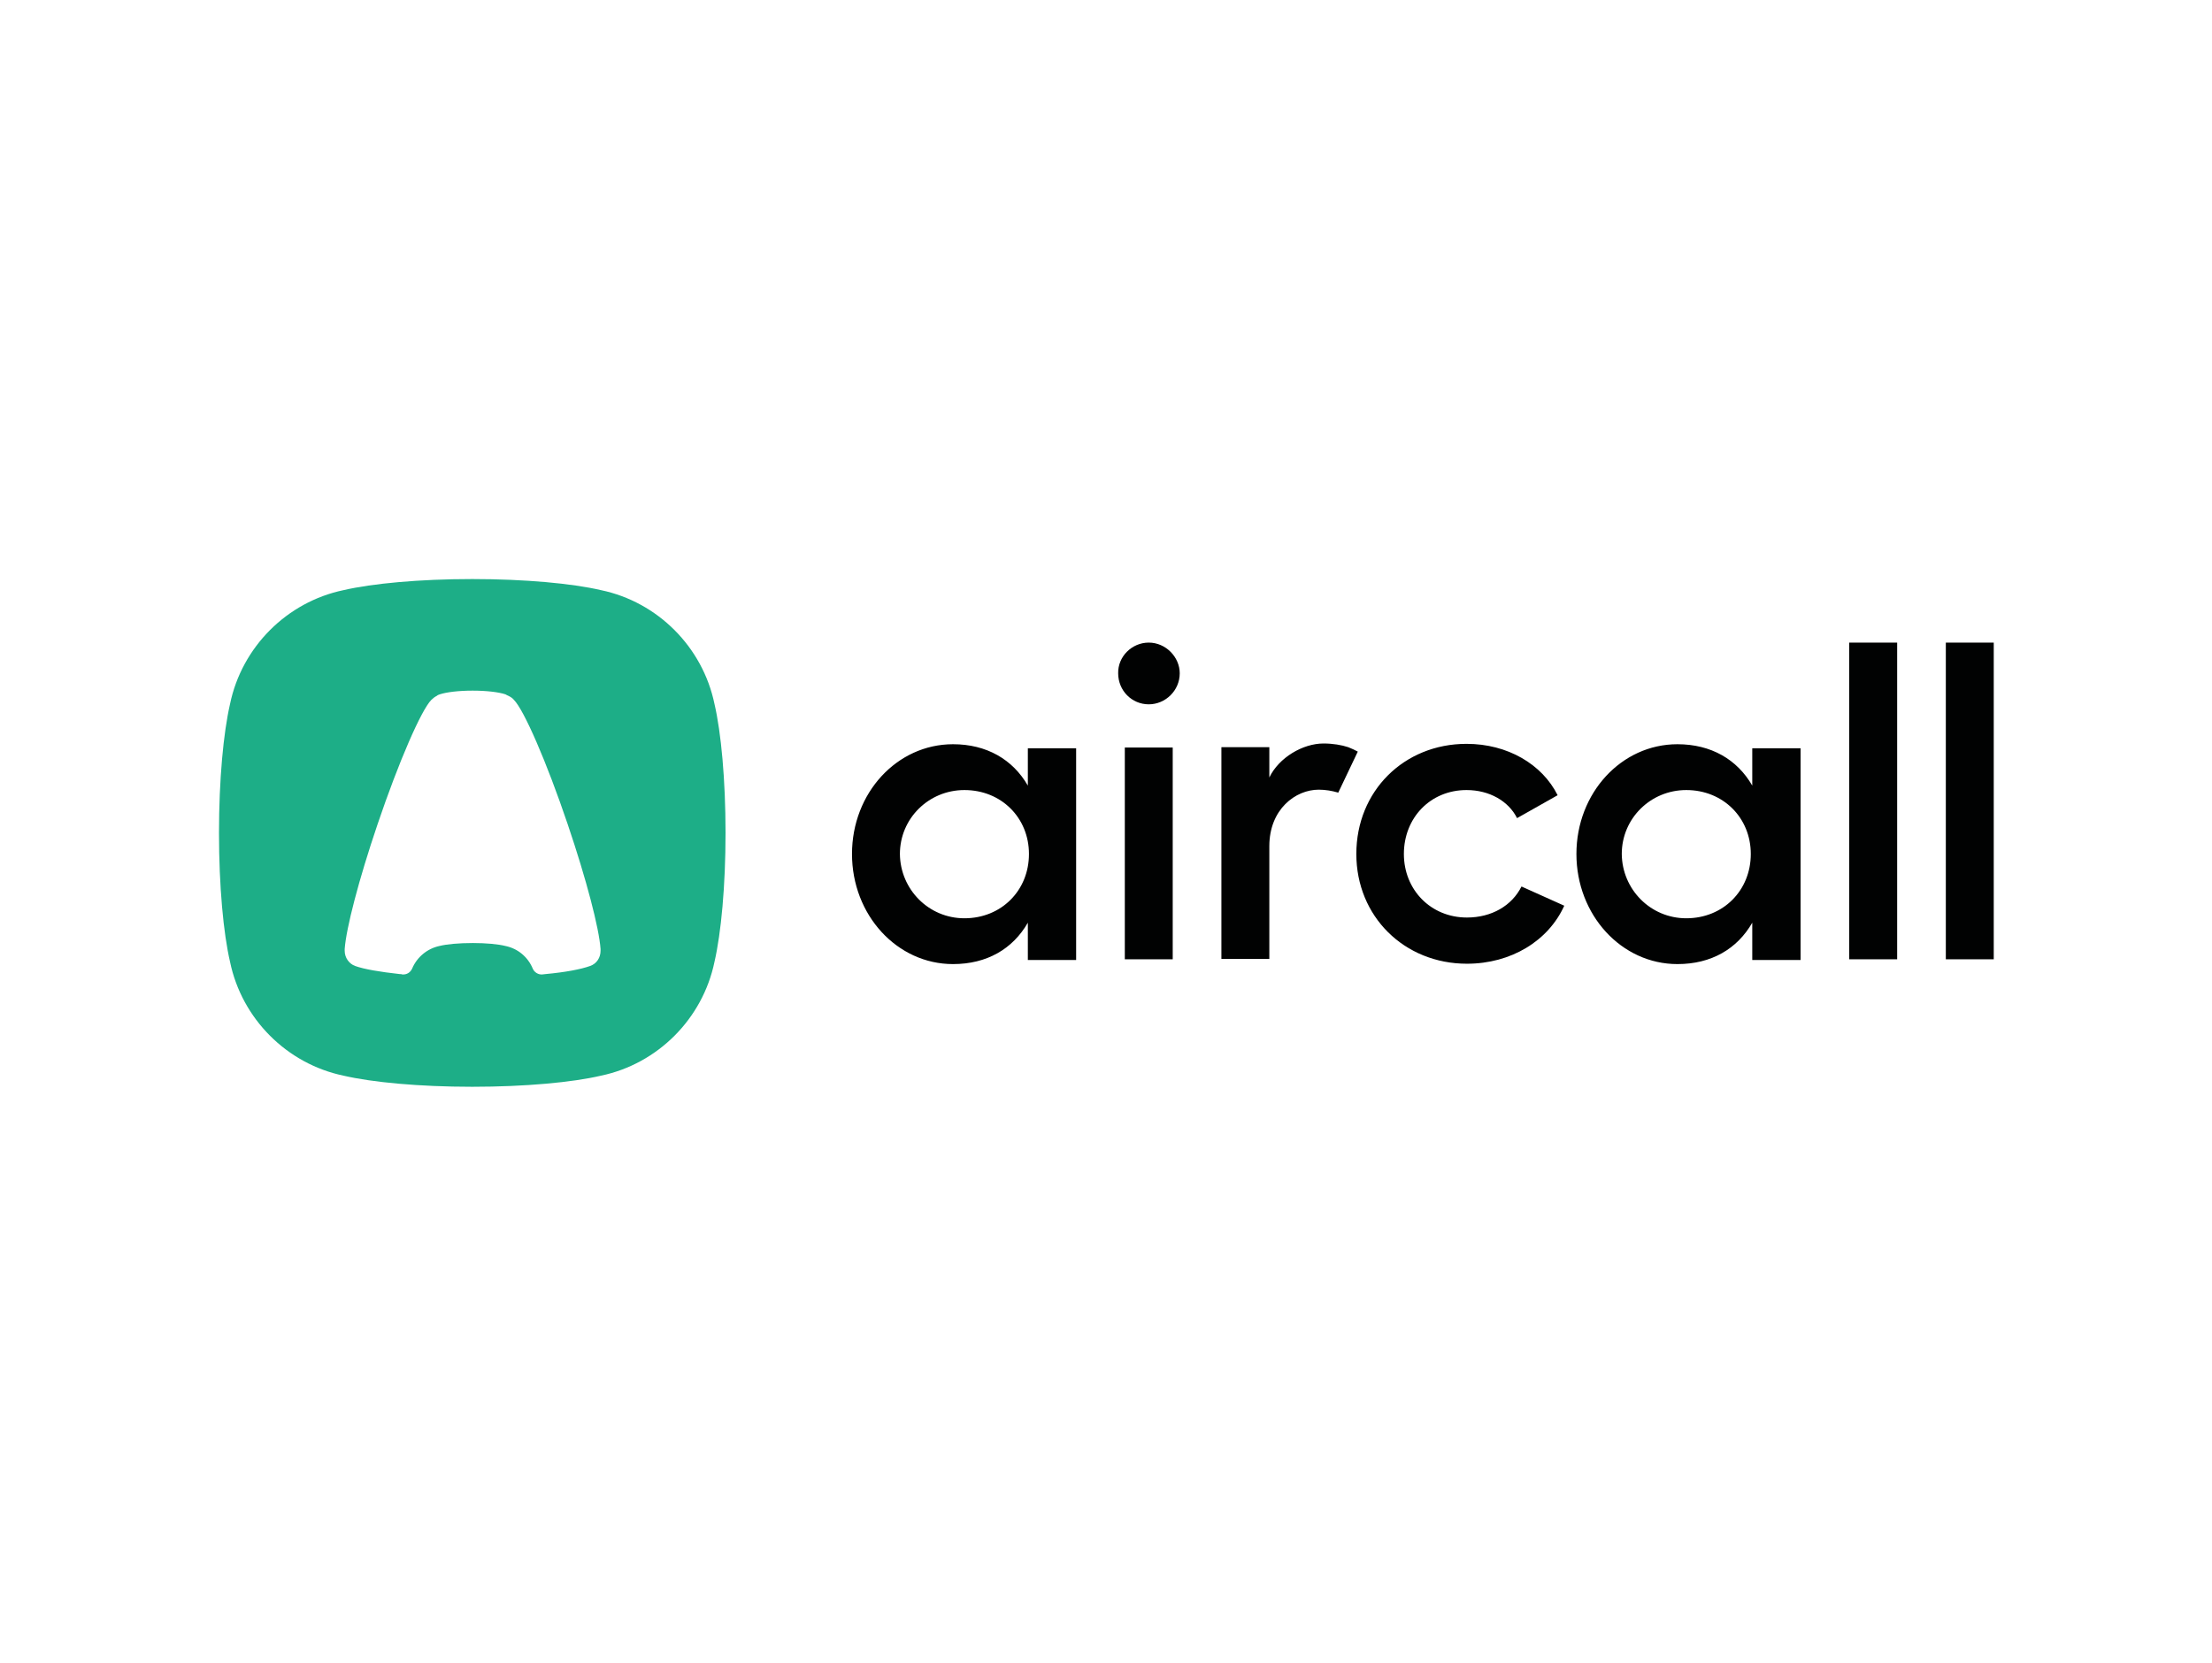 <svg width="129" height="97" viewBox="0 0 129 97" fill="none" xmlns="http://www.w3.org/2000/svg">
<path fill-rule="evenodd" clip-rule="evenodd" d="M27.541 33.778C30.637 33.778 33.368 34.036 35.045 34.424C38.356 35.114 40.979 37.744 41.667 41.063C42.054 42.723 42.312 45.482 42.312 48.586C42.312 51.69 42.054 54.428 41.667 56.109C40.979 59.429 38.356 62.058 35.045 62.748C33.389 63.136 30.637 63.395 27.541 63.395C24.445 63.395 21.715 63.136 20.038 62.748C16.727 62.058 14.104 59.429 13.416 56.109C13.029 54.449 12.771 51.69 12.771 48.586C12.771 45.482 13.029 42.745 13.416 41.063C14.104 37.744 16.727 35.114 20.038 34.424C21.715 34.036 24.445 33.778 27.541 33.778ZM29.477 55.182C30.207 55.333 30.788 55.829 31.067 56.497C31.154 56.713 31.39 56.864 31.627 56.842C31.691 56.842 31.756 56.82 31.82 56.82C32.981 56.713 33.884 56.54 34.422 56.346C34.787 56.217 35.023 55.872 35.023 55.462V55.441V55.419V55.398V55.376V55.355C34.938 54.148 34.206 51.324 33.11 48.09C31.863 44.404 30.552 41.408 29.971 40.826C29.885 40.718 29.777 40.654 29.648 40.589C29.605 40.568 29.541 40.546 29.477 40.503C29.09 40.374 28.38 40.287 27.563 40.287C26.746 40.287 26.037 40.374 25.649 40.503C25.585 40.524 25.52 40.546 25.477 40.589C25.349 40.654 25.241 40.74 25.155 40.826C24.575 41.408 23.263 44.404 22.016 48.09C20.919 51.324 20.189 54.148 20.102 55.355V55.376V55.398C20.102 55.419 20.102 55.441 20.102 55.441V55.462C20.102 55.872 20.36 56.217 20.704 56.346C21.242 56.54 22.145 56.691 23.306 56.82C23.349 56.82 23.413 56.82 23.456 56.842C23.715 56.864 23.93 56.734 24.037 56.497C24.317 55.829 24.919 55.333 25.628 55.182C26.058 55.074 26.767 55.01 27.584 55.01C28.337 55.01 29.047 55.074 29.477 55.182Z" fill="#1DAE87"/>
<path d="M59.942 43.65H62.758V56.001H59.942V53.824C59.06 55.355 57.556 56.238 55.578 56.238C52.309 56.238 49.687 53.372 49.687 49.815C49.687 46.258 52.309 43.413 55.578 43.413C57.534 43.413 59.06 44.297 59.942 45.827V43.65ZM102.189 43.65H105.006V56.001H102.189V53.824C101.308 55.355 99.803 56.238 97.825 56.238C94.557 56.238 91.934 53.372 91.934 49.815C91.934 46.258 94.557 43.413 97.825 43.413C99.781 43.413 101.308 44.297 102.189 45.827V43.65ZM56.244 53.566C58.394 53.566 60.007 51.949 60.007 49.815C60.007 47.702 58.394 46.086 56.244 46.086C54.158 46.086 52.481 47.746 52.481 49.815C52.503 51.884 54.158 53.566 56.244 53.566ZM98.341 53.566C100.491 53.566 102.103 51.949 102.103 49.815C102.103 47.702 100.491 46.086 98.341 46.086C96.255 46.086 94.579 47.746 94.579 49.815C94.6 51.884 96.255 53.566 98.341 53.566ZM66.994 37.485C67.983 37.485 68.8 38.326 68.8 39.274C68.8 40.287 67.962 41.085 66.994 41.085C66.005 41.085 65.21 40.287 65.21 39.274C65.188 38.304 66.005 37.485 66.994 37.485ZM65.597 43.607H68.391V55.958H65.597V43.607ZM77.185 43.37C77.722 43.37 78.239 43.456 78.626 43.585C78.841 43.672 79.034 43.758 79.184 43.844L78.045 46.237C77.68 46.129 77.293 46.064 76.906 46.064C75.551 46.064 74.025 47.207 74.025 49.362V55.937H71.23V43.585H74.025V45.353C74.584 44.189 75.981 43.37 77.185 43.37ZM91.225 52.833C90.3 54.88 88.129 56.217 85.549 56.217C81.894 56.217 79.099 53.458 79.099 49.815C79.099 46.15 81.872 43.391 85.527 43.391C87.913 43.391 89.934 44.577 90.838 46.388L88.472 47.724C87.978 46.732 86.86 46.086 85.527 46.086C83.42 46.086 81.872 47.702 81.872 49.815C81.872 51.906 83.442 53.522 85.549 53.522C86.989 53.522 88.171 52.833 88.731 51.712L91.225 52.833ZM110.639 37.485V55.958H107.844V37.485H110.639ZM116.272 37.485V55.958H113.477V37.485H116.272Z" fill="#010202"/>
</svg>
